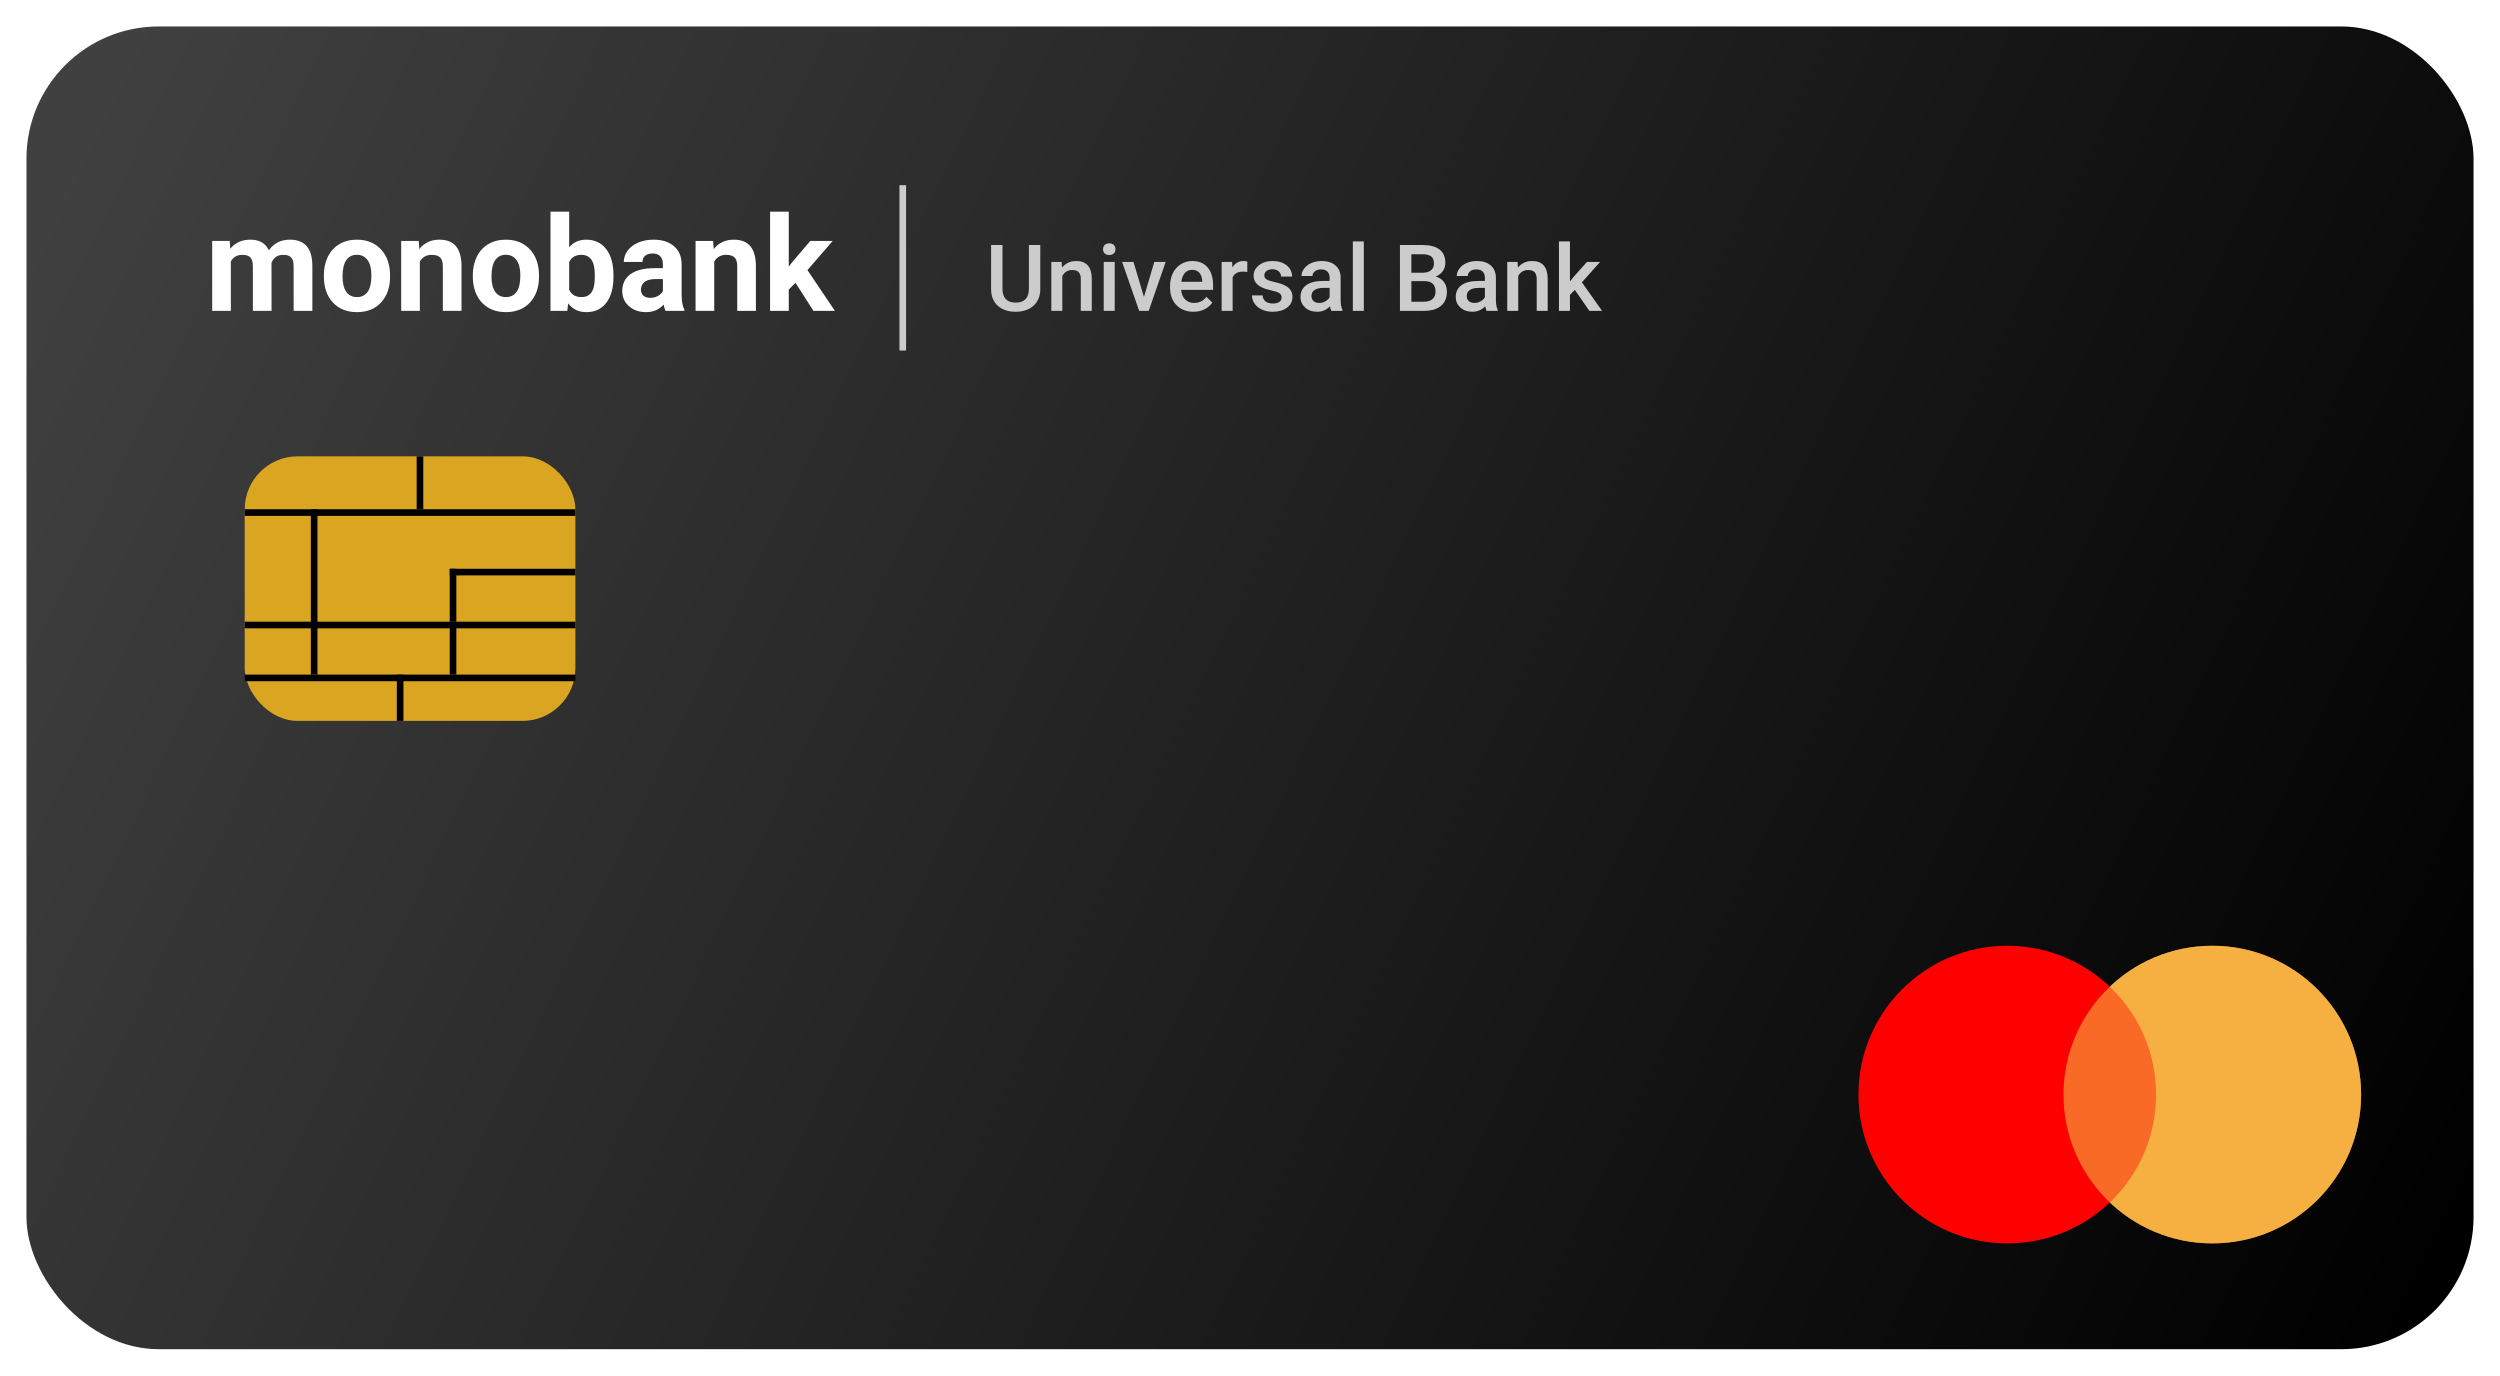 <svg width="378" height="208" viewBox="0 0 378 208" fill="none" xmlns="http://www.w3.org/2000/svg">
<g filter="url(#filter0_d)">
<rect x="4" width="370" height="200" rx="20" fill="url(#paint0_linear)"/>
</g>
<g filter="url(#filter1_d)">
<path d="M34.73 32.434L34.818 33.615C35.567 32.697 36.579 32.238 37.855 32.238C39.216 32.238 40.15 32.775 40.658 33.85C41.4 32.775 42.458 32.238 43.832 32.238C44.978 32.238 45.831 32.574 46.391 33.244C46.95 33.908 47.23 34.911 47.23 36.252V43H44.398V36.262C44.398 35.663 44.281 35.227 44.047 34.953C43.812 34.673 43.399 34.533 42.807 34.533C41.96 34.533 41.374 34.937 41.049 35.744L41.059 43H38.236V36.272C38.236 35.66 38.116 35.217 37.875 34.943C37.634 34.67 37.224 34.533 36.645 34.533C35.844 34.533 35.264 34.865 34.906 35.529V43H32.084V32.434H34.73ZM48.969 37.619C48.969 36.571 49.171 35.637 49.574 34.816C49.978 33.996 50.557 33.361 51.312 32.912C52.074 32.463 52.956 32.238 53.959 32.238C55.385 32.238 56.547 32.675 57.445 33.547C58.35 34.419 58.855 35.604 58.959 37.102L58.978 37.824C58.978 39.445 58.526 40.747 57.621 41.73C56.716 42.707 55.502 43.195 53.978 43.195C52.455 43.195 51.238 42.707 50.326 41.73C49.421 40.754 48.969 39.426 48.969 37.746V37.619ZM51.791 37.824C51.791 38.827 51.98 39.595 52.357 40.129C52.735 40.656 53.275 40.92 53.978 40.92C54.662 40.92 55.196 40.66 55.58 40.139C55.964 39.611 56.156 38.772 56.156 37.619C56.156 36.636 55.964 35.874 55.58 35.334C55.196 34.794 54.656 34.523 53.959 34.523C53.269 34.523 52.735 34.794 52.357 35.334C51.98 35.868 51.791 36.698 51.791 37.824ZM63.315 32.434L63.402 33.654C64.158 32.71 65.17 32.238 66.439 32.238C67.559 32.238 68.393 32.567 68.939 33.225C69.486 33.882 69.766 34.865 69.779 36.174V43H66.957V36.242C66.957 35.643 66.827 35.21 66.566 34.943C66.306 34.67 65.873 34.533 65.268 34.533C64.473 34.533 63.878 34.872 63.48 35.549V43H60.658V32.434H63.315ZM71.488 37.619C71.488 36.571 71.69 35.637 72.094 34.816C72.497 33.996 73.077 33.361 73.832 32.912C74.594 32.463 75.476 32.238 76.478 32.238C77.904 32.238 79.066 32.675 79.965 33.547C80.87 34.419 81.374 35.604 81.478 37.102L81.498 37.824C81.498 39.445 81.046 40.747 80.141 41.73C79.236 42.707 78.022 43.195 76.498 43.195C74.975 43.195 73.757 42.707 72.846 41.73C71.941 40.754 71.488 39.426 71.488 37.746V37.619ZM74.311 37.824C74.311 38.827 74.499 39.595 74.877 40.129C75.255 40.656 75.795 40.92 76.498 40.92C77.182 40.92 77.716 40.66 78.1 40.139C78.484 39.611 78.676 38.772 78.676 37.619C78.676 36.636 78.484 35.874 78.1 35.334C77.716 34.794 77.175 34.523 76.478 34.523C75.788 34.523 75.255 34.794 74.877 35.334C74.499 35.868 74.311 36.698 74.311 37.824ZM92.758 37.815C92.758 39.507 92.397 40.829 91.674 41.779C90.951 42.723 89.942 43.195 88.647 43.195C87.501 43.195 86.586 42.756 85.902 41.877L85.775 43H83.236V28H86.059V33.381C86.71 32.619 87.566 32.238 88.627 32.238C89.916 32.238 90.925 32.714 91.654 33.664C92.39 34.608 92.758 35.94 92.758 37.658V37.815ZM89.936 37.609C89.936 36.542 89.766 35.764 89.428 35.275C89.089 34.781 88.585 34.533 87.914 34.533C87.016 34.533 86.397 34.901 86.059 35.637V39.807C86.404 40.549 87.029 40.92 87.934 40.92C88.845 40.92 89.444 40.471 89.731 39.572C89.867 39.143 89.936 38.488 89.936 37.609ZM100.629 43C100.499 42.746 100.404 42.43 100.346 42.053C99.662 42.815 98.773 43.195 97.68 43.195C96.644 43.195 95.785 42.896 95.102 42.297C94.424 41.698 94.086 40.943 94.086 40.031C94.086 38.911 94.499 38.052 95.326 37.453C96.159 36.854 97.361 36.551 98.93 36.545H100.229V35.94C100.229 35.451 100.102 35.06 99.848 34.768C99.6 34.475 99.206 34.328 98.666 34.328C98.191 34.328 97.816 34.442 97.543 34.67C97.276 34.898 97.143 35.21 97.143 35.607H94.32C94.32 34.995 94.509 34.429 94.887 33.908C95.264 33.387 95.798 32.98 96.488 32.688C97.178 32.388 97.953 32.238 98.812 32.238C100.115 32.238 101.146 32.567 101.908 33.225C102.676 33.876 103.061 34.794 103.061 35.978V40.559C103.067 41.561 103.207 42.32 103.48 42.834V43H100.629ZM98.295 41.037C98.712 41.037 99.096 40.946 99.447 40.764C99.799 40.575 100.059 40.324 100.229 40.012V38.195H99.174C97.761 38.195 97.009 38.684 96.918 39.66L96.908 39.826C96.908 40.178 97.032 40.467 97.279 40.695C97.527 40.923 97.865 41.037 98.295 41.037ZM107.826 32.434L107.914 33.654C108.669 32.71 109.682 32.238 110.951 32.238C112.071 32.238 112.904 32.567 113.451 33.225C113.998 33.882 114.278 34.865 114.291 36.174V43H111.469V36.242C111.469 35.643 111.339 35.21 111.078 34.943C110.818 34.67 110.385 34.533 109.779 34.533C108.985 34.533 108.389 34.872 107.992 35.549V43H105.17V32.434H107.826ZM120.277 38.762L119.262 39.777V43H116.439V28H119.262V36.31L119.809 35.607L122.514 32.434H125.902L122.084 36.838L126.234 43H122.992L120.277 38.762Z" fill="white"/>
</g>
<g filter="url(#filter2_d)">
<line x1="136.5" y1="24" x2="136.5" y2="49" stroke="#CCCCCC"/>
</g>
<g filter="url(#filter3_d)">
<path d="M157.292 33.047V39.698C157.292 40.755 156.952 41.594 156.273 42.214C155.599 42.829 154.699 43.137 153.573 43.137C152.434 43.137 151.529 42.834 150.859 42.227C150.189 41.617 149.854 40.772 149.854 39.691V33.047H151.577V39.705C151.577 40.37 151.746 40.879 152.083 41.23C152.42 41.58 152.917 41.756 153.573 41.756C154.904 41.756 155.569 41.054 155.569 39.65V33.047H157.292ZM160.525 35.603L160.573 36.458C161.12 35.797 161.838 35.467 162.727 35.467C164.267 35.467 165.051 36.349 165.078 38.112V43H163.417V38.208C163.417 37.739 163.314 37.392 163.109 37.169C162.909 36.941 162.578 36.827 162.118 36.827C161.448 36.827 160.949 37.13 160.621 37.736V43H158.96V35.603H160.525ZM168.544 43H166.883V35.603H168.544V43ZM166.78 33.683C166.78 33.427 166.86 33.215 167.02 33.047C167.184 32.878 167.416 32.794 167.717 32.794C168.018 32.794 168.25 32.878 168.414 33.047C168.578 33.215 168.66 33.427 168.66 33.683C168.66 33.933 168.578 34.143 168.414 34.312C168.25 34.476 168.018 34.558 167.717 34.558C167.416 34.558 167.184 34.476 167.02 34.312C166.86 34.143 166.78 33.933 166.78 33.683ZM172.967 40.895L174.532 35.603H176.248L173.685 43H172.242L169.658 35.603H171.381L172.967 40.895ZM180.452 43.137C179.399 43.137 178.545 42.806 177.889 42.145C177.237 41.48 176.911 40.596 176.911 39.493V39.288C176.911 38.55 177.052 37.891 177.335 37.312C177.622 36.729 178.023 36.276 178.538 35.952C179.053 35.629 179.627 35.467 180.261 35.467C181.268 35.467 182.045 35.788 182.592 36.431C183.143 37.073 183.419 37.982 183.419 39.158V39.828H178.586C178.636 40.439 178.839 40.922 179.194 41.277C179.554 41.633 180.006 41.81 180.548 41.81C181.309 41.81 181.929 41.503 182.407 40.888L183.303 41.742C183.007 42.184 182.61 42.528 182.113 42.774C181.621 43.016 181.067 43.137 180.452 43.137ZM180.254 36.8C179.798 36.8 179.429 36.959 179.146 37.278C178.868 37.597 178.691 38.042 178.613 38.611H181.778V38.488C181.742 37.932 181.594 37.513 181.334 37.23C181.074 36.943 180.714 36.8 180.254 36.8ZM188.587 37.121C188.368 37.085 188.143 37.066 187.91 37.066C187.149 37.066 186.636 37.358 186.372 37.941V43H184.711V35.603H186.297L186.338 36.431C186.739 35.788 187.295 35.467 188.006 35.467C188.243 35.467 188.439 35.499 188.594 35.562L188.587 37.121ZM193.782 40.99C193.782 40.694 193.659 40.468 193.413 40.313C193.172 40.158 192.768 40.022 192.203 39.903C191.638 39.785 191.166 39.634 190.788 39.452C189.959 39.051 189.544 38.47 189.544 37.709C189.544 37.071 189.813 36.538 190.351 36.109C190.888 35.681 191.572 35.467 192.401 35.467C193.285 35.467 193.999 35.685 194.541 36.123C195.088 36.56 195.361 37.128 195.361 37.825H193.7C193.7 37.506 193.582 37.242 193.345 37.032C193.108 36.818 192.793 36.711 192.401 36.711C192.037 36.711 191.738 36.795 191.506 36.964C191.278 37.133 191.164 37.358 191.164 37.641C191.164 37.896 191.271 38.094 191.485 38.235C191.7 38.377 192.132 38.52 192.784 38.666C193.436 38.807 193.946 38.978 194.315 39.179C194.689 39.375 194.965 39.612 195.143 39.89C195.325 40.168 195.416 40.505 195.416 40.901C195.416 41.567 195.14 42.107 194.589 42.522C194.037 42.932 193.315 43.137 192.422 43.137C191.816 43.137 191.276 43.027 190.802 42.809C190.328 42.59 189.959 42.289 189.694 41.906C189.43 41.523 189.298 41.111 189.298 40.669H190.911C190.934 41.061 191.082 41.364 191.355 41.578C191.629 41.788 191.991 41.893 192.442 41.893C192.88 41.893 193.213 41.81 193.44 41.647C193.668 41.478 193.782 41.259 193.782 40.99ZM201.288 43C201.215 42.859 201.151 42.629 201.097 42.31C200.568 42.861 199.921 43.137 199.155 43.137C198.412 43.137 197.806 42.925 197.337 42.501C196.868 42.077 196.633 41.553 196.633 40.929C196.633 40.14 196.924 39.536 197.508 39.117C198.096 38.693 198.934 38.481 200.023 38.481H201.042V37.996C201.042 37.613 200.935 37.308 200.721 37.08C200.507 36.848 200.181 36.731 199.743 36.731C199.365 36.731 199.055 36.827 198.813 37.019C198.572 37.205 198.451 37.445 198.451 37.736H196.79C196.79 37.331 196.924 36.953 197.193 36.602C197.462 36.246 197.827 35.968 198.287 35.768C198.752 35.567 199.269 35.467 199.839 35.467C200.705 35.467 201.395 35.685 201.91 36.123C202.425 36.556 202.689 37.167 202.703 37.955V41.291C202.703 41.956 202.797 42.487 202.983 42.884V43H201.288ZM199.463 41.804C199.791 41.804 200.099 41.724 200.386 41.565C200.677 41.405 200.896 41.191 201.042 40.922V39.527H200.146C199.531 39.527 199.069 39.634 198.759 39.849C198.449 40.063 198.294 40.366 198.294 40.758C198.294 41.077 198.399 41.332 198.608 41.523C198.823 41.71 199.107 41.804 199.463 41.804ZM206.21 43H204.549V32.5H206.21V43ZM211.672 43V33.047H215.083C216.209 33.047 217.065 33.273 217.653 33.724C218.241 34.175 218.535 34.847 218.535 35.74C218.535 36.196 218.412 36.606 218.166 36.971C217.92 37.335 217.56 37.618 217.086 37.818C217.624 37.964 218.038 38.24 218.33 38.645C218.626 39.047 218.774 39.53 218.774 40.095C218.774 41.029 218.474 41.747 217.872 42.248C217.275 42.749 216.418 43 215.302 43H211.672ZM213.401 38.509V41.619H215.322C215.865 41.619 216.288 41.485 216.594 41.216C216.899 40.947 217.052 40.573 217.052 40.095C217.052 39.06 216.523 38.532 215.466 38.509H213.401ZM213.401 37.237H215.097C215.634 37.237 216.054 37.117 216.354 36.875C216.66 36.629 216.812 36.283 216.812 35.836C216.812 35.344 216.671 34.988 216.389 34.77C216.111 34.551 215.675 34.441 215.083 34.441H213.401V37.237ZM224.763 43C224.69 42.859 224.626 42.629 224.571 42.31C224.043 42.861 223.396 43.137 222.63 43.137C221.887 43.137 221.281 42.925 220.812 42.501C220.342 42.077 220.107 41.553 220.107 40.929C220.107 40.14 220.399 39.536 220.982 39.117C221.57 38.693 222.409 38.481 223.498 38.481H224.517V37.996C224.517 37.613 224.41 37.308 224.195 37.08C223.981 36.848 223.655 36.731 223.218 36.731C222.84 36.731 222.53 36.827 222.288 37.019C222.047 37.205 221.926 37.445 221.926 37.736H220.265C220.265 37.331 220.399 36.953 220.668 36.602C220.937 36.246 221.301 35.968 221.762 35.768C222.227 35.567 222.744 35.467 223.313 35.467C224.179 35.467 224.87 35.685 225.385 36.123C225.9 36.556 226.164 37.167 226.178 37.955V41.291C226.178 41.956 226.271 42.487 226.458 42.884V43H224.763ZM222.938 41.804C223.266 41.804 223.573 41.724 223.86 41.565C224.152 41.405 224.371 41.191 224.517 40.922V39.527H223.621C223.006 39.527 222.543 39.634 222.233 39.849C221.924 40.063 221.769 40.366 221.769 40.758C221.769 41.077 221.873 41.332 222.083 41.523C222.297 41.71 222.582 41.804 222.938 41.804ZM229.459 35.603L229.507 36.458C230.054 35.797 230.771 35.467 231.66 35.467C233.201 35.467 233.984 36.349 234.012 38.112V43H232.351V38.208C232.351 37.739 232.248 37.392 232.043 37.169C231.842 36.941 231.512 36.827 231.052 36.827C230.382 36.827 229.883 37.13 229.555 37.736V43H227.894V35.603H229.459ZM238.113 39.828L237.375 40.587V43H235.714V32.5H237.375V38.557L237.895 37.907L239.938 35.603H241.935L239.187 38.687L242.229 43H240.308L238.113 39.828Z" fill="#CCCCCC"/>
</g>
<g filter="url(#filter4_d)">
<circle cx="334.5" cy="161.5" r="22.5" fill="#F5B041"/>
</g>
<g filter="url(#filter5_d)">
<circle cx="303.5" cy="161.5" r="22.5" fill="#FF0000"/>
</g>
<g filter="url(#filter6_d)">
<circle cx="334.5" cy="161.5" r="22.5" fill="#F5B041" fill-opacity="0.6"/>
</g>
<g filter="url(#filter7_d)">
<rect x="37" y="65" width="50" height="40" rx="8" fill="#DAA520"/>
</g>
<g filter="url(#filter8_d)">
<line x1="87" y1="73.5" x2="37" y2="73.5" stroke="black"/>
</g>
<g filter="url(#filter9_d)">
<line x1="87" y1="82.5" x2="68" y2="82.5" stroke="black"/>
</g>
<g filter="url(#filter10_d)">
<line x1="68.5" y1="82" x2="68.5" y2="90" stroke="black"/>
</g>
<g filter="url(#filter11_d)">
<line x1="87" y1="90.5" x2="37" y2="90.5" stroke="black"/>
</g>
<g filter="url(#filter12_d)">
<line x1="47.5" y1="73" x2="47.5" y2="98" stroke="black"/>
</g>
<g filter="url(#filter13_d)">
<line x1="37" y1="98.5" x2="87" y2="98.5" stroke="black"/>
</g>
<g filter="url(#filter14_d)">
<line x1="68.5" y1="90" x2="68.5" y2="98" stroke="black"/>
</g>
<g filter="url(#filter15_d)">
<line x1="63.5" y1="65" x2="63.5" y2="73" stroke="black"/>
</g>
<g filter="url(#filter16_d)">
<line x1="60.5" y1="98" x2="60.5" y2="105" stroke="black"/>
</g>
<defs>
<filter id="filter0_d" x="0" y="0" width="378" height="208" filterUnits="userSpaceOnUse" color-interpolation-filters="sRGB">
<feFlood flood-opacity="0" result="BackgroundImageFix"/>
<feColorMatrix in="SourceAlpha" type="matrix" values="0 0 0 0 0 0 0 0 0 0 0 0 0 0 0 0 0 0 127 0"/>
<feOffset dy="4"/>
<feGaussianBlur stdDeviation="2"/>
<feColorMatrix type="matrix" values="0 0 0 0 0 0 0 0 0 0 0 0 0 0 0 0 0 0 0.25 0"/>
<feBlend mode="normal" in2="BackgroundImageFix" result="effect1_dropShadow"/>
<feBlend mode="normal" in="SourceGraphic" in2="effect1_dropShadow" result="shape"/>
</filter>
<filter id="filter1_d" x="28.084" y="28" width="102.15" height="23.195" filterUnits="userSpaceOnUse" color-interpolation-filters="sRGB">
<feFlood flood-opacity="0" result="BackgroundImageFix"/>
<feColorMatrix in="SourceAlpha" type="matrix" values="0 0 0 0 0 0 0 0 0 0 0 0 0 0 0 0 0 0 127 0"/>
<feOffset dy="4"/>
<feGaussianBlur stdDeviation="2"/>
<feColorMatrix type="matrix" values="0 0 0 0 0 0 0 0 0 0 0 0 0 0 0 0 0 0 0.25 0"/>
<feBlend mode="normal" in2="BackgroundImageFix" result="effect1_dropShadow"/>
<feBlend mode="normal" in="SourceGraphic" in2="effect1_dropShadow" result="shape"/>
</filter>
<filter id="filter2_d" x="132" y="24" width="9" height="33" filterUnits="userSpaceOnUse" color-interpolation-filters="sRGB">
<feFlood flood-opacity="0" result="BackgroundImageFix"/>
<feColorMatrix in="SourceAlpha" type="matrix" values="0 0 0 0 0 0 0 0 0 0 0 0 0 0 0 0 0 0 127 0"/>
<feOffset dy="4"/>
<feGaussianBlur stdDeviation="2"/>
<feColorMatrix type="matrix" values="0 0 0 0 0 0 0 0 0 0 0 0 0 0 0 0 0 0 0.25 0"/>
<feBlend mode="normal" in2="BackgroundImageFix" result="effect1_dropShadow"/>
<feBlend mode="normal" in="SourceGraphic" in2="effect1_dropShadow" result="shape"/>
</filter>
<filter id="filter3_d" x="145.854" y="32.5" width="100.374" height="18.637" filterUnits="userSpaceOnUse" color-interpolation-filters="sRGB">
<feFlood flood-opacity="0" result="BackgroundImageFix"/>
<feColorMatrix in="SourceAlpha" type="matrix" values="0 0 0 0 0 0 0 0 0 0 0 0 0 0 0 0 0 0 127 0"/>
<feOffset dy="4"/>
<feGaussianBlur stdDeviation="2"/>
<feColorMatrix type="matrix" values="0 0 0 0 0 0 0 0 0 0 0 0 0 0 0 0 0 0 0.25 0"/>
<feBlend mode="normal" in2="BackgroundImageFix" result="effect1_dropShadow"/>
<feBlend mode="normal" in="SourceGraphic" in2="effect1_dropShadow" result="shape"/>
</filter>
<filter id="filter4_d" x="308" y="139" width="53" height="53" filterUnits="userSpaceOnUse" color-interpolation-filters="sRGB">
<feFlood flood-opacity="0" result="BackgroundImageFix"/>
<feColorMatrix in="SourceAlpha" type="matrix" values="0 0 0 0 0 0 0 0 0 0 0 0 0 0 0 0 0 0 127 0"/>
<feOffset dy="4"/>
<feGaussianBlur stdDeviation="2"/>
<feColorMatrix type="matrix" values="0 0 0 0 0 0 0 0 0 0 0 0 0 0 0 0 0 0 0.25 0"/>
<feBlend mode="normal" in2="BackgroundImageFix" result="effect1_dropShadow"/>
<feBlend mode="normal" in="SourceGraphic" in2="effect1_dropShadow" result="shape"/>
</filter>
<filter id="filter5_d" x="277" y="139" width="53" height="53" filterUnits="userSpaceOnUse" color-interpolation-filters="sRGB">
<feFlood flood-opacity="0" result="BackgroundImageFix"/>
<feColorMatrix in="SourceAlpha" type="matrix" values="0 0 0 0 0 0 0 0 0 0 0 0 0 0 0 0 0 0 127 0"/>
<feOffset dy="4"/>
<feGaussianBlur stdDeviation="2"/>
<feColorMatrix type="matrix" values="0 0 0 0 0 0 0 0 0 0 0 0 0 0 0 0 0 0 0.25 0"/>
<feBlend mode="normal" in2="BackgroundImageFix" result="effect1_dropShadow"/>
<feBlend mode="normal" in="SourceGraphic" in2="effect1_dropShadow" result="shape"/>
</filter>
<filter id="filter6_d" x="308" y="139" width="53" height="53" filterUnits="userSpaceOnUse" color-interpolation-filters="sRGB">
<feFlood flood-opacity="0" result="BackgroundImageFix"/>
<feColorMatrix in="SourceAlpha" type="matrix" values="0 0 0 0 0 0 0 0 0 0 0 0 0 0 0 0 0 0 127 0"/>
<feOffset dy="4"/>
<feGaussianBlur stdDeviation="2"/>
<feColorMatrix type="matrix" values="0 0 0 0 0 0 0 0 0 0 0 0 0 0 0 0 0 0 0.25 0"/>
<feBlend mode="normal" in2="BackgroundImageFix" result="effect1_dropShadow"/>
<feBlend mode="normal" in="SourceGraphic" in2="effect1_dropShadow" result="shape"/>
</filter>
<filter id="filter7_d" x="33" y="65" width="58" height="48" filterUnits="userSpaceOnUse" color-interpolation-filters="sRGB">
<feFlood flood-opacity="0" result="BackgroundImageFix"/>
<feColorMatrix in="SourceAlpha" type="matrix" values="0 0 0 0 0 0 0 0 0 0 0 0 0 0 0 0 0 0 127 0"/>
<feOffset dy="4"/>
<feGaussianBlur stdDeviation="2"/>
<feColorMatrix type="matrix" values="0 0 0 0 0 0 0 0 0 0 0 0 0 0 0 0 0 0 0.25 0"/>
<feBlend mode="normal" in2="BackgroundImageFix" result="effect1_dropShadow"/>
<feBlend mode="normal" in="SourceGraphic" in2="effect1_dropShadow" result="shape"/>
</filter>
<filter id="filter8_d" x="33" y="73" width="58" height="9" filterUnits="userSpaceOnUse" color-interpolation-filters="sRGB">
<feFlood flood-opacity="0" result="BackgroundImageFix"/>
<feColorMatrix in="SourceAlpha" type="matrix" values="0 0 0 0 0 0 0 0 0 0 0 0 0 0 0 0 0 0 127 0"/>
<feOffset dy="4"/>
<feGaussianBlur stdDeviation="2"/>
<feColorMatrix type="matrix" values="0 0 0 0 0 0 0 0 0 0 0 0 0 0 0 0 0 0 0.25 0"/>
<feBlend mode="normal" in2="BackgroundImageFix" result="effect1_dropShadow"/>
<feBlend mode="normal" in="SourceGraphic" in2="effect1_dropShadow" result="shape"/>
</filter>
<filter id="filter9_d" x="64" y="82" width="27" height="9" filterUnits="userSpaceOnUse" color-interpolation-filters="sRGB">
<feFlood flood-opacity="0" result="BackgroundImageFix"/>
<feColorMatrix in="SourceAlpha" type="matrix" values="0 0 0 0 0 0 0 0 0 0 0 0 0 0 0 0 0 0 127 0"/>
<feOffset dy="4"/>
<feGaussianBlur stdDeviation="2"/>
<feColorMatrix type="matrix" values="0 0 0 0 0 0 0 0 0 0 0 0 0 0 0 0 0 0 0.25 0"/>
<feBlend mode="normal" in2="BackgroundImageFix" result="effect1_dropShadow"/>
<feBlend mode="normal" in="SourceGraphic" in2="effect1_dropShadow" result="shape"/>
</filter>
<filter id="filter10_d" x="64" y="82" width="9" height="16" filterUnits="userSpaceOnUse" color-interpolation-filters="sRGB">
<feFlood flood-opacity="0" result="BackgroundImageFix"/>
<feColorMatrix in="SourceAlpha" type="matrix" values="0 0 0 0 0 0 0 0 0 0 0 0 0 0 0 0 0 0 127 0"/>
<feOffset dy="4"/>
<feGaussianBlur stdDeviation="2"/>
<feColorMatrix type="matrix" values="0 0 0 0 0 0 0 0 0 0 0 0 0 0 0 0 0 0 0.25 0"/>
<feBlend mode="normal" in2="BackgroundImageFix" result="effect1_dropShadow"/>
<feBlend mode="normal" in="SourceGraphic" in2="effect1_dropShadow" result="shape"/>
</filter>
<filter id="filter11_d" x="33" y="90" width="58" height="9" filterUnits="userSpaceOnUse" color-interpolation-filters="sRGB">
<feFlood flood-opacity="0" result="BackgroundImageFix"/>
<feColorMatrix in="SourceAlpha" type="matrix" values="0 0 0 0 0 0 0 0 0 0 0 0 0 0 0 0 0 0 127 0"/>
<feOffset dy="4"/>
<feGaussianBlur stdDeviation="2"/>
<feColorMatrix type="matrix" values="0 0 0 0 0 0 0 0 0 0 0 0 0 0 0 0 0 0 0.25 0"/>
<feBlend mode="normal" in2="BackgroundImageFix" result="effect1_dropShadow"/>
<feBlend mode="normal" in="SourceGraphic" in2="effect1_dropShadow" result="shape"/>
</filter>
<filter id="filter12_d" x="43" y="73" width="9" height="33" filterUnits="userSpaceOnUse" color-interpolation-filters="sRGB">
<feFlood flood-opacity="0" result="BackgroundImageFix"/>
<feColorMatrix in="SourceAlpha" type="matrix" values="0 0 0 0 0 0 0 0 0 0 0 0 0 0 0 0 0 0 127 0"/>
<feOffset dy="4"/>
<feGaussianBlur stdDeviation="2"/>
<feColorMatrix type="matrix" values="0 0 0 0 0 0 0 0 0 0 0 0 0 0 0 0 0 0 0.25 0"/>
<feBlend mode="normal" in2="BackgroundImageFix" result="effect1_dropShadow"/>
<feBlend mode="normal" in="SourceGraphic" in2="effect1_dropShadow" result="shape"/>
</filter>
<filter id="filter13_d" x="33" y="98" width="58" height="9" filterUnits="userSpaceOnUse" color-interpolation-filters="sRGB">
<feFlood flood-opacity="0" result="BackgroundImageFix"/>
<feColorMatrix in="SourceAlpha" type="matrix" values="0 0 0 0 0 0 0 0 0 0 0 0 0 0 0 0 0 0 127 0"/>
<feOffset dy="4"/>
<feGaussianBlur stdDeviation="2"/>
<feColorMatrix type="matrix" values="0 0 0 0 0 0 0 0 0 0 0 0 0 0 0 0 0 0 0.25 0"/>
<feBlend mode="normal" in2="BackgroundImageFix" result="effect1_dropShadow"/>
<feBlend mode="normal" in="SourceGraphic" in2="effect1_dropShadow" result="shape"/>
</filter>
<filter id="filter14_d" x="64" y="90" width="9" height="16" filterUnits="userSpaceOnUse" color-interpolation-filters="sRGB">
<feFlood flood-opacity="0" result="BackgroundImageFix"/>
<feColorMatrix in="SourceAlpha" type="matrix" values="0 0 0 0 0 0 0 0 0 0 0 0 0 0 0 0 0 0 127 0"/>
<feOffset dy="4"/>
<feGaussianBlur stdDeviation="2"/>
<feColorMatrix type="matrix" values="0 0 0 0 0 0 0 0 0 0 0 0 0 0 0 0 0 0 0.25 0"/>
<feBlend mode="normal" in2="BackgroundImageFix" result="effect1_dropShadow"/>
<feBlend mode="normal" in="SourceGraphic" in2="effect1_dropShadow" result="shape"/>
</filter>
<filter id="filter15_d" x="59" y="65" width="9" height="16" filterUnits="userSpaceOnUse" color-interpolation-filters="sRGB">
<feFlood flood-opacity="0" result="BackgroundImageFix"/>
<feColorMatrix in="SourceAlpha" type="matrix" values="0 0 0 0 0 0 0 0 0 0 0 0 0 0 0 0 0 0 127 0"/>
<feOffset dy="4"/>
<feGaussianBlur stdDeviation="2"/>
<feColorMatrix type="matrix" values="0 0 0 0 0 0 0 0 0 0 0 0 0 0 0 0 0 0 0.25 0"/>
<feBlend mode="normal" in2="BackgroundImageFix" result="effect1_dropShadow"/>
<feBlend mode="normal" in="SourceGraphic" in2="effect1_dropShadow" result="shape"/>
</filter>
<filter id="filter16_d" x="56" y="98" width="9" height="15" filterUnits="userSpaceOnUse" color-interpolation-filters="sRGB">
<feFlood flood-opacity="0" result="BackgroundImageFix"/>
<feColorMatrix in="SourceAlpha" type="matrix" values="0 0 0 0 0 0 0 0 0 0 0 0 0 0 0 0 0 0 127 0"/>
<feOffset dy="4"/>
<feGaussianBlur stdDeviation="2"/>
<feColorMatrix type="matrix" values="0 0 0 0 0 0 0 0 0 0 0 0 0 0 0 0 0 0 0.25 0"/>
<feBlend mode="normal" in2="BackgroundImageFix" result="effect1_dropShadow"/>
<feBlend mode="normal" in="SourceGraphic" in2="effect1_dropShadow" result="shape"/>
</filter>
<linearGradient id="paint0_linear" x1="374" y1="178" x2="17.5" y2="7.5" gradientUnits="userSpaceOnUse">
<stop/>
<stop offset="1" stop-opacity="0.75"/>
</linearGradient>
</defs>
</svg>
